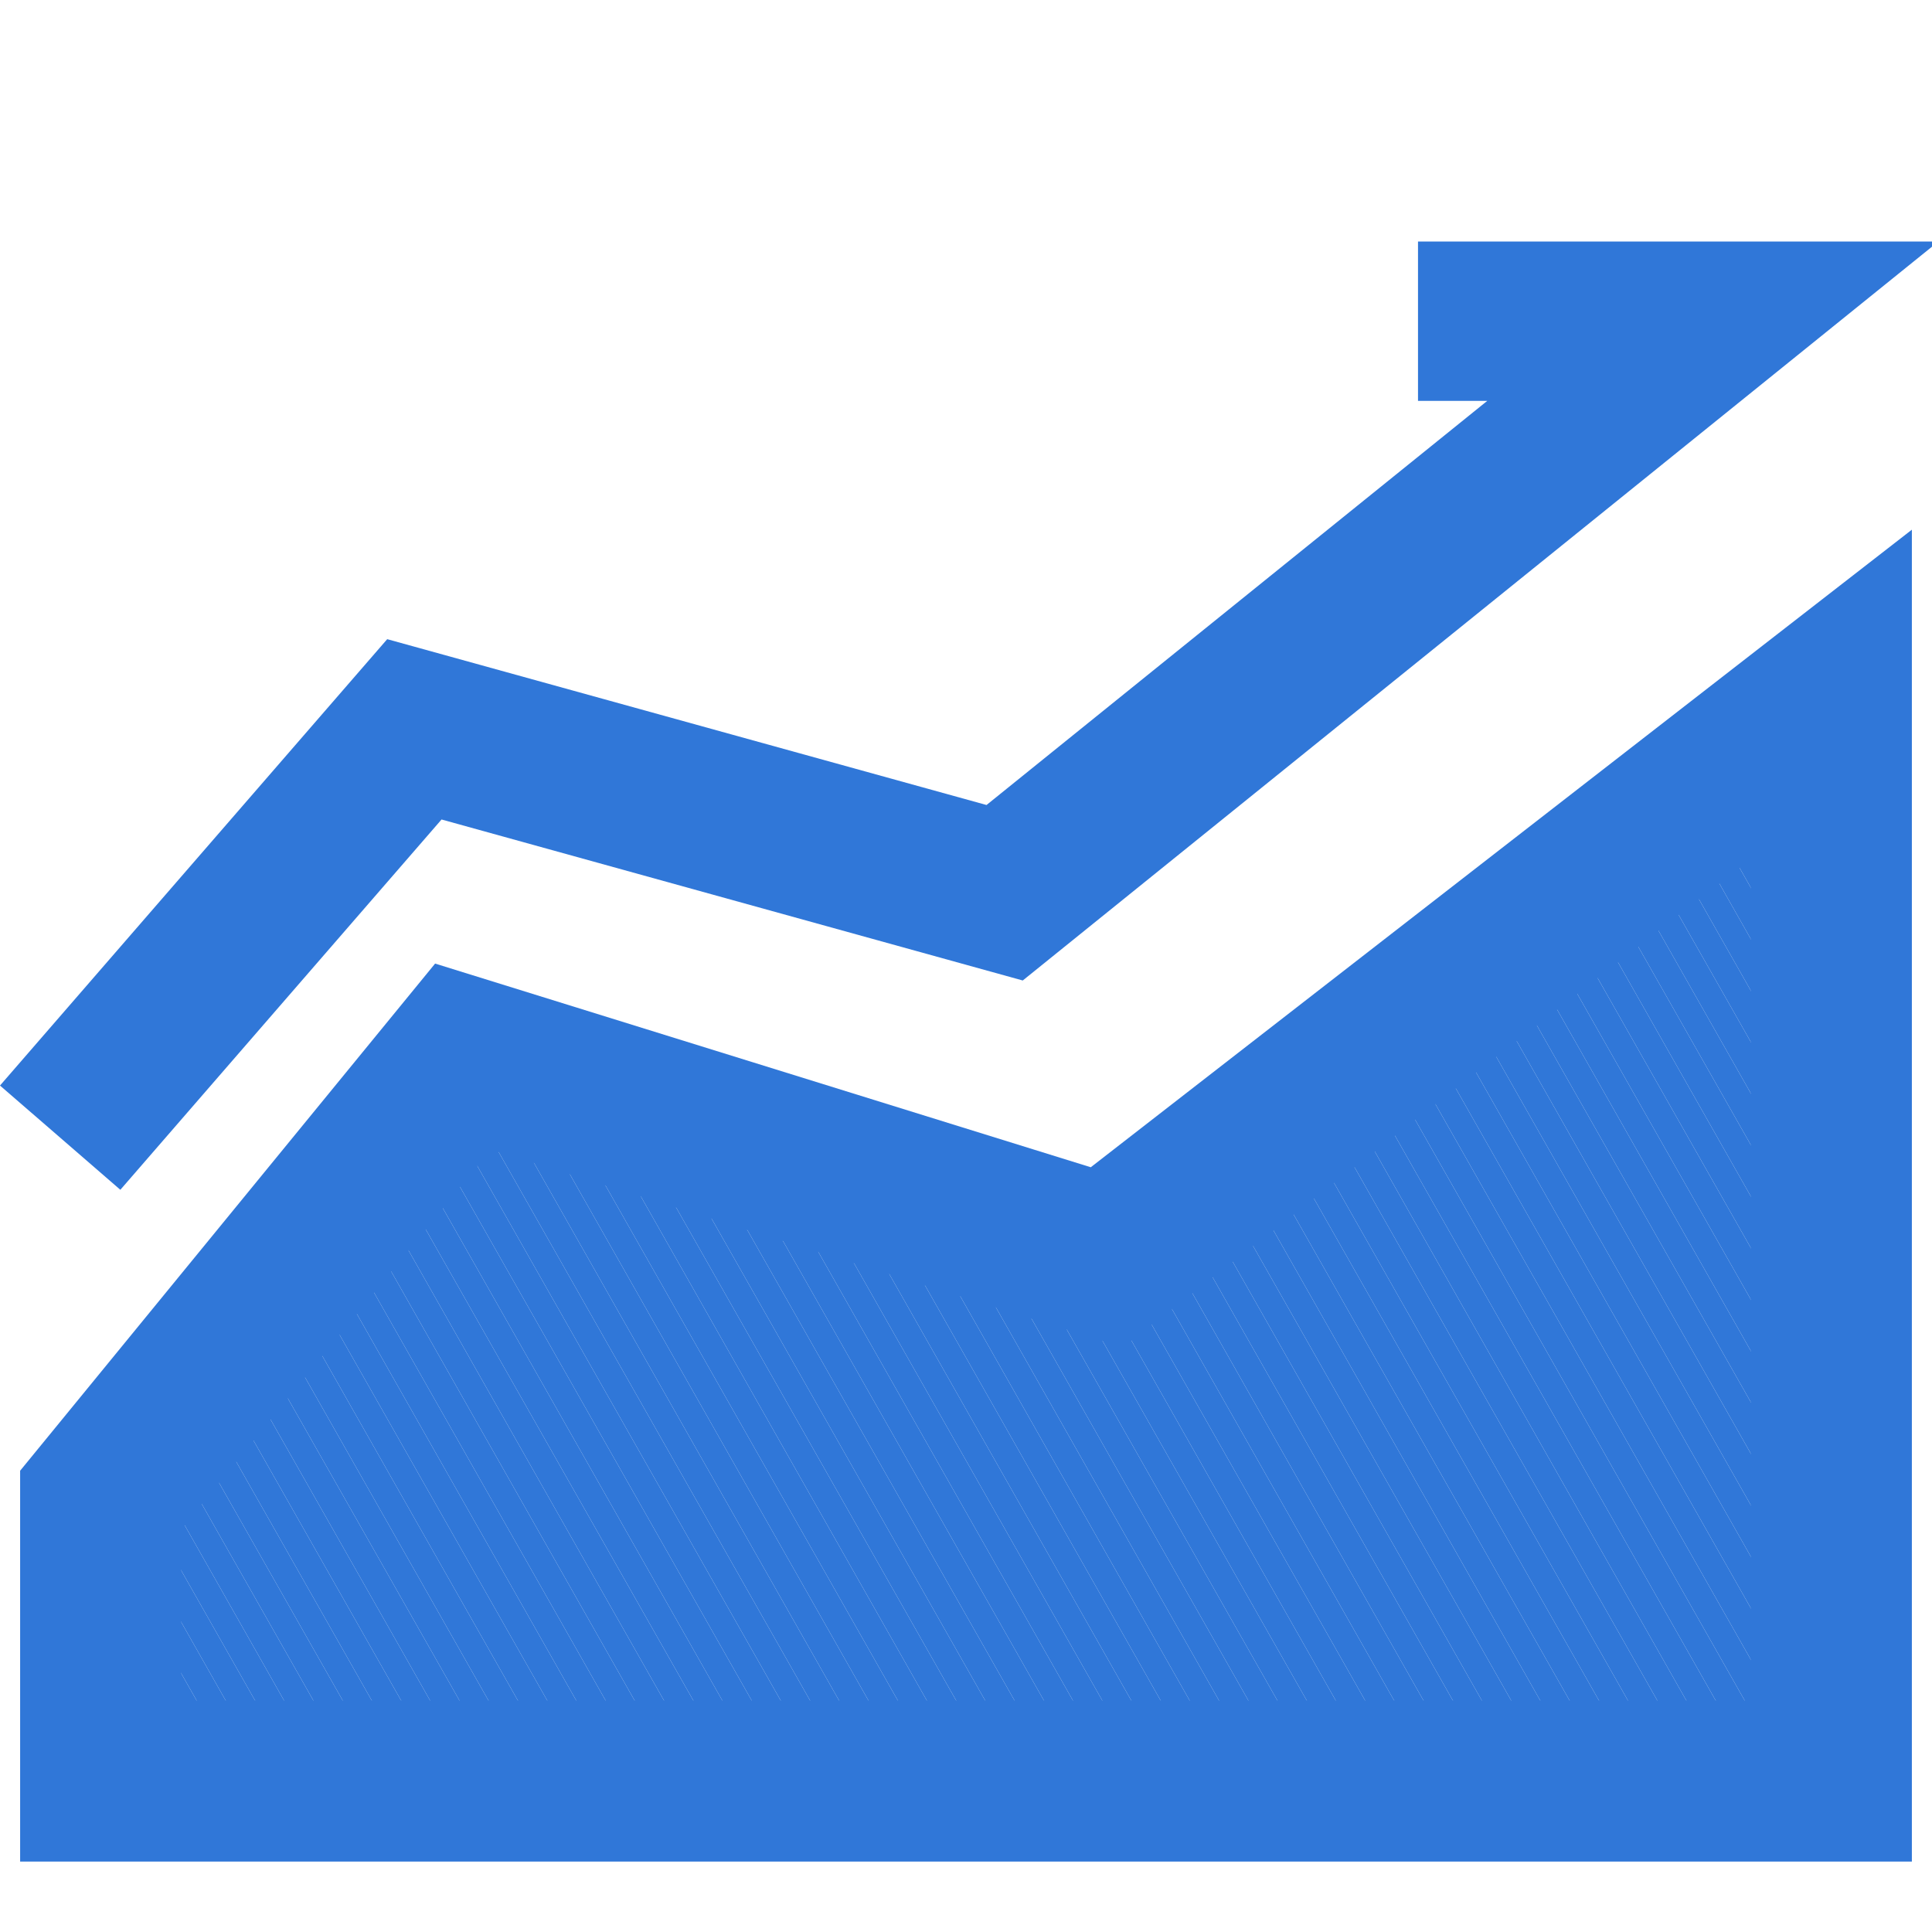 <svg id="图层_1" data-name="图层 1" xmlns="http://www.w3.org/2000/svg" xmlns:xlink="http://www.w3.org/1999/xlink" viewBox="0 0 48 48"><defs><style>.cls-1{fill:none;}.cls-2{clip-path:url(#clip-path);}.cls-3{fill:#3077d8;}.cls-4{fill:#3077d8;}.cls-5{fill:#3077d8;}.cls-6{fill:#3077d8;}.cls-7{fill:#3077d8;}.cls-8{fill:#3077d8;}.cls-9{fill:#3077d8;}.cls-10{fill:#3077d8;}.cls-11{fill:#3077d8;}.cls-12{fill:#3077d8;}.cls-13{fill:#3077d8;}.cls-14{fill:#3077d8;}.cls-15{fill:#3077d8;}.cls-16{fill:#3077d8;}.cls-17{fill:#3077d8;}.cls-18{fill:#3077d8;}.cls-19{fill:#3077d8;}.cls-20{fill:#3077d8;}.cls-21{fill:#3077d8;}.cls-22{fill:#3077d8;}.cls-23{fill:#3077d8;}.cls-24{fill:#3077d8;}.cls-25{fill:#3077d8;}.cls-26{fill:#3077d8;}.cls-27{fill:#3077d8;}.cls-28{fill:#3077d8;}.cls-29{fill:#3077d8;}.cls-30{fill:#3077d8;}.cls-31{fill:#3077d8;}.cls-32{fill:#3077d8;}.cls-33{fill:#3077d8;}.cls-34{fill:#3077d8;}.cls-35{fill:#3077d8;}.cls-36{fill:#3077d8;}.cls-37{fill:#3077d8;}.cls-38{fill:#3077d8;}.cls-39{fill:#3077d8;}.cls-40{fill:#3077d8;}.cls-41{fill:#3077d8;}.cls-42{fill:#3077d8;}.cls-43{fill:#3077d8;}.cls-44{fill:#3077d8;}.cls-45{fill:#3077d8;}.cls-46{fill:#3077d8;}.cls-47{fill:#3077d8;}.cls-48{fill:#3077d8;}.cls-49{fill:#3077d8;}.cls-50{fill:#3077d8;}.cls-51{fill:#3077d8;}.cls-52{fill:#3077d8;}.cls-53{fill:#3077d8;}.cls-54{fill:#3077d8;}.cls-55{fill:#3077d8;}.cls-56{fill:#3077d8;}.cls-57{fill:#3077d8;}.cls-58{fill:#3077d8;}.cls-59{fill:#3077d8;}.cls-60{fill:#3077d8;}.cls-61{fill:#3077d8;}.cls-62{fill:#3077d8;}.cls-63{fill:#3077d8;}.cls-64{fill:#3077d8;}.cls-65{fill:#3077d8;}.cls-66{fill:#3077d8;}.cls-67{fill:#3077d8;}.cls-68{fill:#3077d8;}.cls-69{fill:#3077d8;}.cls-70{fill:#3077d8;}.cls-71{fill:#3077d8;}.cls-72{fill:#3077d8;}.cls-73{fill:#3077d8;}.cls-74{fill:#3077d8;}.cls-75{fill:#3077d8;}.cls-76{fill:#3077d8;}.cls-77{fill:#3077d8;}</style><clipPath id="clip-path"><polygon class="cls-1" points="45.5 44 2.5 44 2.5 37 11.5 26 27.5 31 45.5 17 45.5 44"/></clipPath></defs><title>市场2xhdpi</title><g class="cls-2"><polygon class="cls-3" points="45.5 25.58 40.63 17 45.5 17 45.5 25.58"/><polygon class="cls-3" points="45.5 26.86 39.91 17 40.63 17 45.5 25.58 45.5 26.86"/><polygon class="cls-4" points="45.5 28.14 39.18 17 39.91 17 45.5 26.86 45.5 28.14"/><polygon class="cls-5" points="45.5 29.41 38.45 17 39.18 17 45.5 28.14 45.5 29.41"/><polygon class="cls-6" points="45.5 30.69 37.73 17 38.45 17 45.5 29.41 45.5 30.69"/><polygon class="cls-7" points="45.5 31.97 37 17 37.73 17 45.5 30.69 45.5 31.97"/><polygon class="cls-8" points="45.5 33.25 36.28 17 37 17 45.5 31.97 45.5 33.25"/><polygon class="cls-9" points="45.5 34.53 35.55 17 36.28 17 45.5 33.25 45.5 34.53"/><polygon class="cls-10" points="45.5 35.81 34.82 17 35.55 17 45.5 34.53 45.5 35.81"/><polygon class="cls-11" points="45.5 37.09 34.1 17 34.82 17 45.5 35.81 45.5 37.09"/><polygon class="cls-12" points="45.5 38.36 33.37 17 34.1 17 45.5 37.09 45.5 38.36"/><polygon class="cls-13" points="45.5 39.64 32.65 17 33.37 17 45.5 38.36 45.5 39.64"/><polygon class="cls-14" points="45.5 40.92 31.92 17 32.65 17 45.5 39.64 45.5 40.92"/><polygon class="cls-15" points="45.5 42.2 31.2 17 31.92 17 45.5 40.92 45.5 42.2"/><polygon class="cls-16" points="45.5 43.48 30.47 17 31.2 17 45.5 42.2 45.5 43.48"/><polygon class="cls-17" points="45.07 44 29.74 17 30.47 17 45.5 43.48 45.5 44 45.07 44"/><polygon class="cls-18" points="44.34 44 29.02 17 29.74 17 45.07 44 44.34 44"/><polygon class="cls-19" points="43.62 44 28.29 17 29.02 17 44.34 44 43.62 44"/><polygon class="cls-20" points="42.89 44 27.57 17 28.29 17 43.62 44 42.89 44"/><polygon class="cls-21" points="42.17 44 26.84 17 27.57 17 42.89 44 42.17 44"/><polygon class="cls-22" points="41.44 44 26.11 17 26.84 17 42.17 44 41.44 44"/><polygon class="cls-23" points="40.72 44 25.39 17 26.11 17 41.44 44 40.72 44"/><polygon class="cls-24" points="39.99 44 24.66 17 25.39 17 40.72 44 39.99 44"/><polygon class="cls-25" points="39.26 44 23.94 17 24.66 17 39.99 44 39.26 44"/><polygon class="cls-26" points="38.54 44 23.23 17.04 23.3 17 23.94 17 39.26 44 38.54 44"/><polygon class="cls-27" points="37.81 44 22.68 17.35 23.23 17.04 38.54 44 37.81 44"/><polygon class="cls-28" points="37.09 44 22.14 17.66 22.68 17.35 37.81 44 37.09 44"/><polygon class="cls-29" points="36.36 44 21.59 17.97 22.14 17.66 37.09 44 36.36 44"/><polygon class="cls-30" points="35.63 44 21.04 18.29 21.59 17.97 36.36 44 35.63 44"/><polygon class="cls-31" points="34.91 44 20.49 18.6 21.04 18.29 35.63 44 34.91 44"/><polygon class="cls-32" points="34.18 44 19.94 18.91 20.49 18.6 34.91 44 34.18 44"/><polygon class="cls-33" points="33.46 44 19.39 19.22 19.94 18.91 34.18 44 33.46 44"/><polygon class="cls-34" points="32.73 44 18.84 19.53 19.39 19.22 33.46 44 32.73 44"/><polygon class="cls-35" points="32.01 44 18.29 19.84 18.84 19.53 32.73 44 32.01 44"/><polygon class="cls-36" points="31.28 44 17.75 20.16 18.29 19.84 32.01 44 31.28 44"/><polygon class="cls-37" points="30.55 44 17.2 20.47 17.75 20.16 31.28 44 30.55 44"/><polygon class="cls-38" points="29.83 44 16.65 20.78 17.2 20.47 30.55 44 29.83 44"/><polygon class="cls-39" points="29.1 44 16.1 21.09 16.65 20.78 29.83 44 29.1 44"/><polygon class="cls-40" points="28.38 44 15.55 21.4 16.1 21.09 29.1 44 28.38 44"/><polygon class="cls-41" points="27.65 44 15 21.71 15.55 21.4 28.38 44 27.65 44"/><polygon class="cls-42" points="26.93 44 14.45 22.02 15 21.71 27.65 44 26.93 44"/><polygon class="cls-43" points="26.2 44 13.9 22.34 14.45 22.02 26.93 44 26.2 44"/><polygon class="cls-44" points="25.47 44 13.35 22.65 13.9 22.34 26.2 44 25.47 44"/><polygon class="cls-45" points="24.75 44 12.8 22.96 13.35 22.65 25.47 44 24.75 44"/><polygon class="cls-46" points="24.02 44 12.26 23.27 12.8 22.96 24.75 44 24.02 44"/><polygon class="cls-47" points="23.3 44 11.71 23.58 12.26 23.27 24.02 44 23.3 44"/><polygon class="cls-48" points="22.57 44 11.16 23.89 11.71 23.58 23.3 44 22.57 44"/><polygon class="cls-49" points="21.84 44 10.61 24.21 11.16 23.89 22.57 44 21.84 44"/><polygon class="cls-50" points="21.12 44 10.06 24.52 10.61 24.21 21.84 44 21.12 44"/><polygon class="cls-51" points="20.39 44 9.51 24.83 10.06 24.52 21.12 44 20.39 44"/><polygon class="cls-52" points="19.67 44 8.96 25.14 9.51 24.83 20.39 44 19.67 44"/><polygon class="cls-53" points="18.94 44 8.41 25.45 8.96 25.14 19.67 44 18.94 44"/><polygon class="cls-54" points="18.22 44 7.86 25.76 8.41 25.45 18.94 44 18.22 44"/><polygon class="cls-55" points="17.49 44 7.32 26.08 7.86 25.76 18.22 44 17.49 44"/><polygon class="cls-56" points="16.76 44 6.77 26.39 7.32 26.08 17.49 44 16.76 44"/><polygon class="cls-57" points="16.04 44 6.22 26.7 6.77 26.39 16.76 44 16.04 44"/><polygon class="cls-58" points="15.31 44 5.67 27.01 6.22 26.7 16.04 44 15.31 44"/><polygon class="cls-59" points="14.59 44 5.12 27.32 5.67 27.01 15.31 44 14.59 44"/><polygon class="cls-60" points="13.86 44 4.57 27.63 5.12 27.32 14.59 44 13.86 44"/><polygon class="cls-61" points="13.13 44 4.02 27.95 4.57 27.63 13.86 44 13.13 44"/><polygon class="cls-62" points="12.41 44 3.47 28.26 4.02 27.95 13.13 44 12.41 44"/><polygon class="cls-63" points="11.68 44 2.92 28.57 3.47 28.26 12.41 44 11.68 44"/><polygon class="cls-64" points="10.96 44 2.5 29.1 2.5 28.81 2.92 28.57 11.68 44 10.96 44"/><polygon class="cls-65" points="10.23 44 2.5 30.38 2.5 29.1 10.96 44 10.23 44"/><polygon class="cls-66" points="9.51 44 2.5 31.66 2.5 30.38 10.23 44 9.51 44"/><polygon class="cls-67" points="8.78 44 2.5 32.94 2.5 31.66 9.51 44 8.78 44"/><polygon class="cls-68" points="8.05 44 2.5 34.21 2.5 32.94 8.78 44 8.05 44"/><polygon class="cls-69" points="7.33 44 2.5 35.49 2.5 34.21 8.05 44 7.33 44"/><polygon class="cls-70" points="6.6 44 2.5 36.77 2.5 35.49 7.33 44 6.6 44"/><polygon class="cls-71" points="5.88 44 2.5 38.05 2.5 36.77 6.6 44 5.88 44"/><polygon class="cls-72" points="5.15 44 2.5 39.33 2.5 38.05 5.88 44 5.15 44"/><polygon class="cls-73" points="4.43 44 2.5 40.61 2.5 39.33 5.15 44 4.43 44"/><polygon class="cls-74" points="3.7 44 2.5 41.89 2.5 40.61 4.43 44 3.7 44"/><polygon class="cls-75" points="2.97 44 2.5 43.16 2.5 41.89 3.7 44 2.97 44"/><polygon class="cls-76" points="2.5 43.16 2.97 44 2.5 44 2.5 43.16"/></g><path class="cls-77" d="M47.5,46.25H.5V36.54l10.31-12.6L27.1,29,47.5,13.16Zm-43-4h39V21.34L27.9,33.47,12.19,28.56,4.5,38Z"/><polygon class="cls-77" points="2.99 29.56 0 26.97 9.62 15.88 24.51 20 36.95 9.96 35.23 9.96 35.23 6 48.16 6 25.41 24.36 10.97 20.36 2.99 29.56"/></svg>